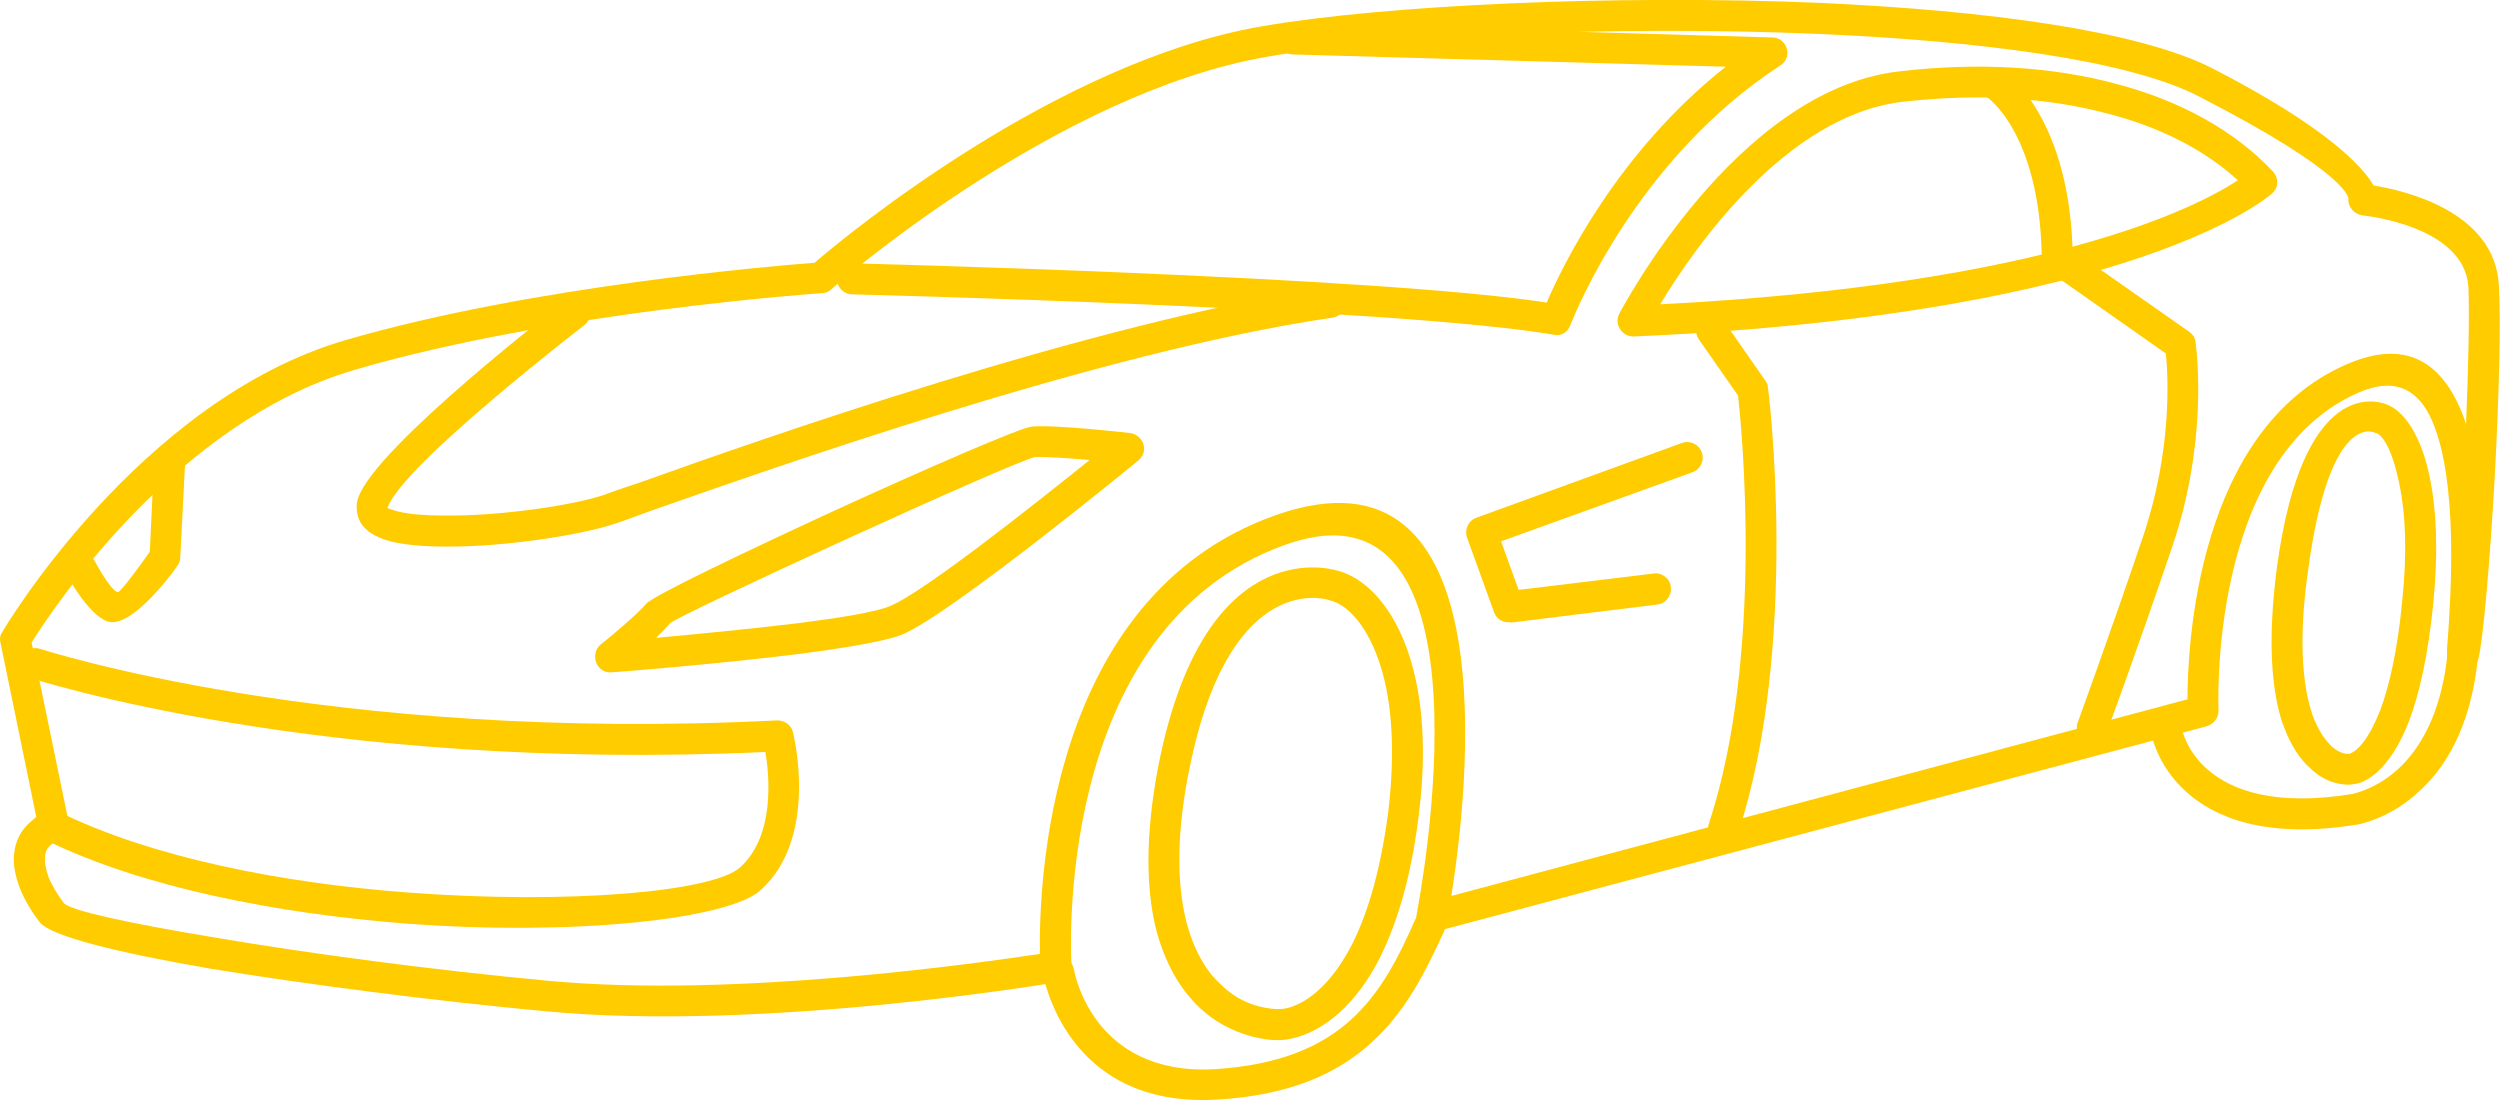 <svg viewBox="0 0 4272 1880" xml:space="preserve" xmlns="http://www.w3.org/2000/svg" shape-rendering="geometricPrecision" text-rendering="geometricPrecision" image-rendering="optimizeQuality" fill-rule="evenodd" clip-rule="evenodd"><path d="M62 1396 1 1099c-2-7-1-14 3-19 0-1 233-396 587-499 320-93 736-127 801-132 53-46 414-344 764-404 208-36 601-55 956-40 282 13 542 47 669 112 194 100 256 167 275 200 50 8 207 43 214 170 4 62 0 198-7 328-8 143-20 281-28 311-6 19-17 26-34 21-22-6-21-25-18-58 5-73 18-266-27-370-22-50-60-77-126-48-258 113-239 542-239 543 0 13-8 23-20 27l-1318 351c-14 4-28-4-32-18-1-5-1-9 0-13 5-27 146-763-225-630-402 144-365 718-365 719 1 14-9 26-22 28-1 0-502 86-877 50-194-18-409-46-574-73-156-27-271-55-290-79-12-15-25-36-34-58-7-19-12-39-10-58 2-22 11-42 31-58 2-2 5-4 7-6zm-8-298 63 305c4 13-2 27-15 32-6 2-11 5-14 8-7 5-11 13-11 21-1 11 2 23 6 35 7 17 17 32 26 44 10 13 113 35 258 59 164 28 377 56 570 74 321 30 739-31 840-46-2-115 12-610 401-749 405-145 329 481 302 650l1258-336c0-93 17-461 271-572 102-45 161-3 195 75 4 9 7 18 10 27 4-98 6-189 4-235-7-103-173-121-181-122-14-2-25-14-24-28 0 0 6-41-257-176-119-61-371-94-647-106-351-15-739 3-944 39-353 61-722 377-744 397-4 4-10 7-17 7-1 0-457 31-798 131-305 89-517 410-552 466z" fill="#ffcc00" fill-rule="nonzero" class="fill-000000"></path><path d="M53 1159c-14-4-21-19-17-33s19-22 33-17c2 0 490 161 1259 122 13 0 24 8 27 20 0 1 46 178-55 270-55 50-320 79-609 57-216-17-448-61-616-144-13-7-19-23-12-36 6-13 22-18 35-12 161 80 386 123 597 139 276 21 524-1 570-43 59-54 50-154 43-197-765 35-1253-126-1255-126zM1028 1100c12-9 64-53 76-68 10-13 165-87 321-159 157-72 318-142 338-144 38-4 168 11 168 11 15 2 25 15 24 29-1 8-5 14-10 18-1 1-324 266-405 298-29 11-95 22-171 32-143 18-321 32-326 32-15 0-26-12-26-27 0-9 4-17 11-22zm117-35c-5 6-14 15-24 25 65-6 159-15 242-25 71-9 133-19 157-29 56-22 250-176 342-250-36-3-77-6-93-5-15 2-169 70-322 140-151 69-297 138-302 144zM263 794c1-14 13-26 27-25 15 1 26 13 26 28l-8 156c0 6-2 10-5 14 0 1-77 109-119 95-33-11-69-78-69-78-7-13-2-29 11-36s29-2 36 11c0 0 26 49 39 53 4 2 42-51 55-69l7-149zM966 514c12-8 28-6 37 5 9 12 7 28-5 37-1 1-311 239-336 312 1 1 8 3 18 6 20 5 48 7 80 7 96 1 221-18 271-35 8-3 30-11 61-21 201-72 779-276 1177-334 14-2 28 8 30 22 2 15-8 28-23 30-393 57-967 261-1167 331-27 10-46 17-62 22-54 18-186 39-287 38-36 0-69-3-93-9-33-9-54-25-57-51-1-7-1-15 2-23 30-89 353-336 354-337z" fill="#ffcc00" fill-rule="nonzero" class="fill-000000"></path><path d="M1456 503c-14 0-26-12-26-27 1-14 13-26 27-26 3 0 893 22 1186 67 27-63 121-257 306-403l-741-21c-15-1-26-13-26-27 0-15 13-26 27-26l819 24c9 0 17 4 22 12 8 12 5 28-8 36-244 159-349 420-358 442-4 13-16 21-29 18-266-46-1196-69-1199-69zM2767 536c1-1 198-382 478-414 136-16 262-8 370 21 111 29 203 80 269 150 10 11 10 27-1 37l-1 1s-225 206-1091 244c-14 0-26-11-27-26 0-5 1-9 3-13zm484-362c-199 23-357 251-414 346 660-34 916-165 987-212-57-52-133-91-223-114-101-27-220-35-350-20z" fill="#ffcc00" fill-rule="nonzero" class="fill-000000"></path><path d="M3395 166c-12-9-15-25-6-37 8-12 25-15 36-7 1 1 115 78 117 322 0 14-12 26-26 26-15 1-27-11-27-26-2-216-93-278-94-278zM2874 757c14-5 29 2 34 16s-2 29-16 34l-327 118 30 83 231-28c14-2 28 9 29 23 2 15-8 28-23 30l-251 31v-1c-12 2-24-5-28-17l-46-127c-5-14 2-29 15-34l352-128z" fill="#ffcc00" fill-rule="nonzero" class="fill-000000"></path><path d="M2903 580c-8-12-6-29 6-37s29-5 37 6l71 102c3 4 4 8 4 12 1 1 55 439-51 761-4 14-19 22-33 17-14-4-22-19-17-33 95-289 56-678 50-732l-67-96zM3523 479c-12-9-14-25-6-37s25-15 37-6l187 131c7 5 11 12 11 20 2 15 21 168-40 347-61 180-112 317-112 318-5 13-21 20-34 15-14-5-21-21-15-34 0-1 49-133 111-316 50-148 43-275 39-313l-178-125zM1782 1664c-2-14 8-28 22-30 15-2 28 7 31 22 0 0 29 183 241 171 111-7 182-39 232-84 51-46 82-107 110-171 6-14 22-20 35-14 14 6 20 22 14 35-32 69-65 136-124 189-58 53-140 90-264 97-260 15-296-214-297-215z" fill="#ffcc00" fill-rule="nonzero" class="fill-000000"></path><path d="M2270 1025c-14-4-175-43-240 301-20 105-18 185-4 244 13 53 35 90 61 113 24 24 52 35 75 39 15 3 27 3 36 1 31-7 72-35 108-101 28-52 52-127 66-233 13-107 6-189-12-248-22-72-58-108-87-115-1 0-2 0-3-1zm-292 291c76-402 290-346 307-341 45 11 97 59 125 151 20 65 29 154 14 270-14 113-41 194-72 252-45 82-100 116-142 126-15 4-35 5-58 0-31-6-69-21-102-52-32-30-60-75-76-140-15-66-17-152 4-266zM4057 739c-7-3-78-25-113 236-17 119-9 197 7 245l1 3c9 24 20 40 31 51 9 9 19 13 26 14h6c14-5 33-25 53-76 15-41 29-101 37-186 9-86 5-152-5-199-11-55-27-82-39-87-1 0-2 0-4-1zm-166 229c44-322 170-284 187-277 28 10 59 50 74 125 11 52 15 123 6 215-9 90-24 155-41 200-26 68-59 98-85 107-8 2-19 4-30 2-17-2-37-10-55-28-17-15-33-39-45-72 0-1 0-2-1-2-19-56-27-141-10-270z" fill="#ffcc00" fill-rule="nonzero" class="fill-000000"></path><path d="M3677 1257c-3-14 6-28 21-31 14-3 28 6 31 21 0 0 28 152 289 110 10-2 45-11 80-43 36-33 73-92 84-194 1-14 14-25 29-23 14 1 25 14 23 29-12 117-56 187-101 227-45 42-91 53-104 56h-1c-314 51-351-152-351-152z" fill="#ffcc00" fill-rule="nonzero" class="fill-000000"></path></svg>